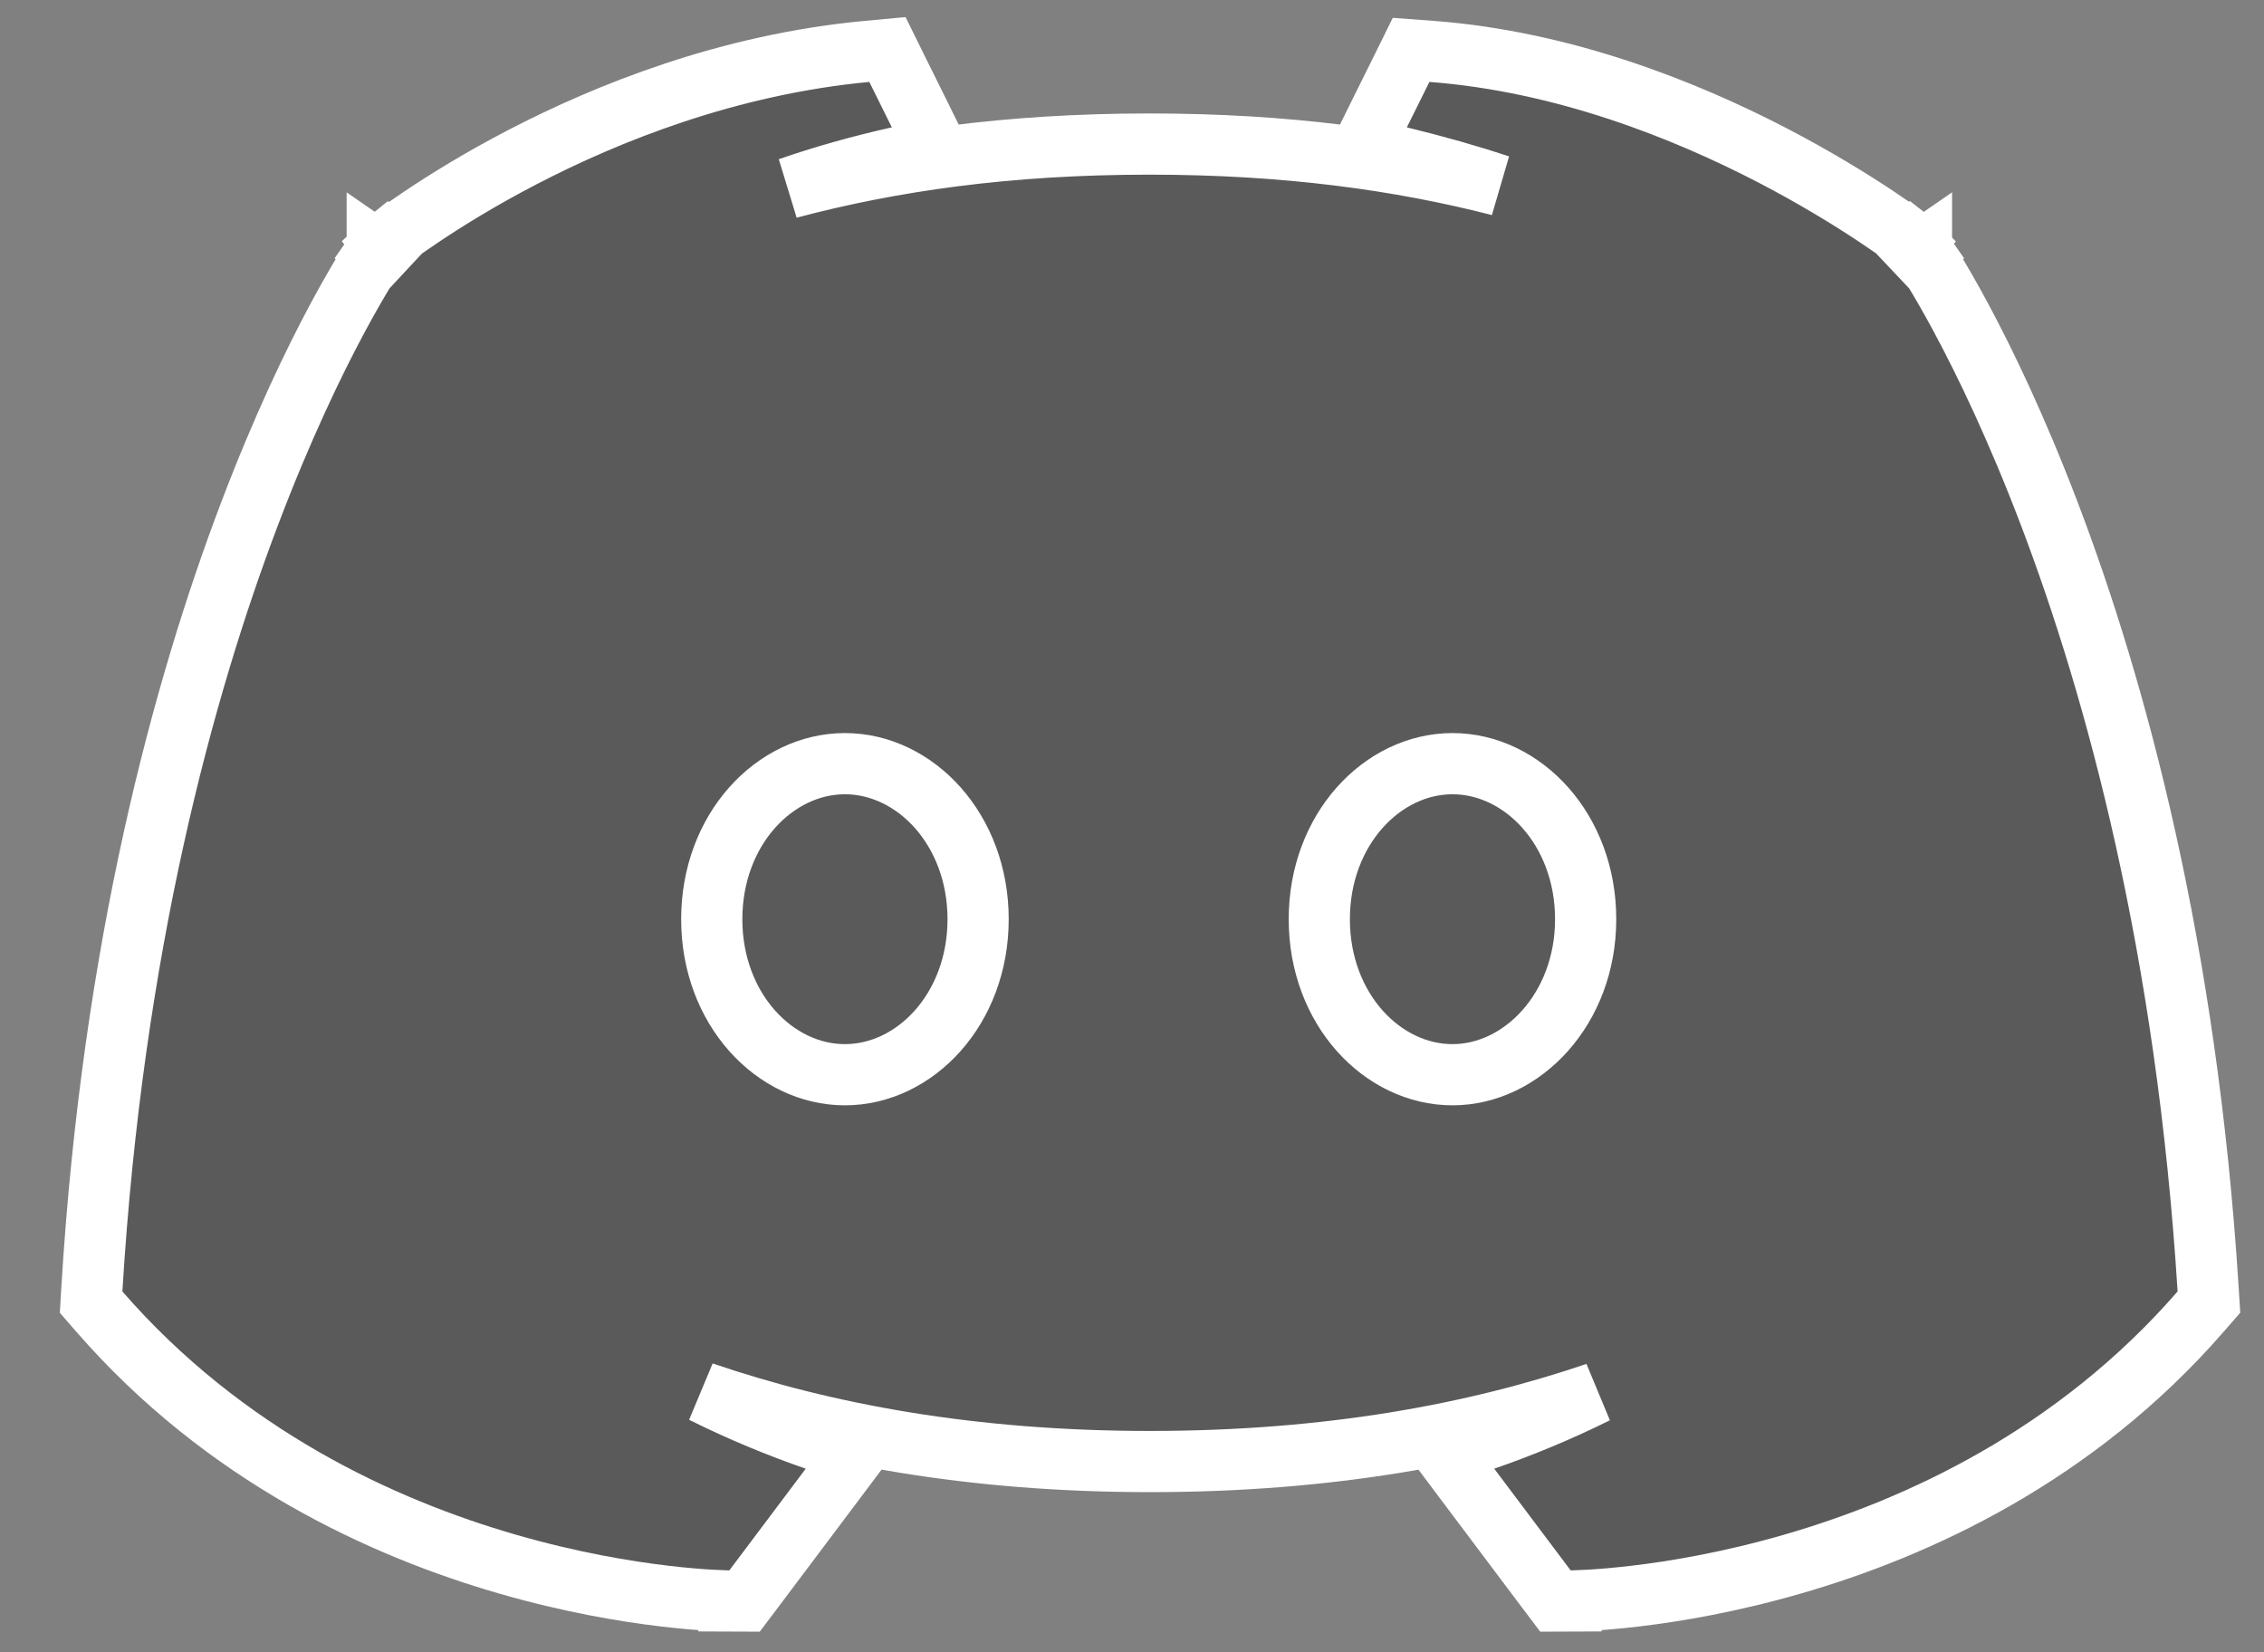 <svg width="37" height="27" viewBox="0 0 37 27" fill="none" xmlns="http://www.w3.org/2000/svg">
<rect x="0" y="0" width="37" height="27" fill="#808080" stroke="none"/>
<path d="M30.991 4.38L31.402 4.096L31.358 4.033L31.298 3.986L30.991 4.38ZM30.991 4.38C31.402 4.096 31.402 4.096 31.402 4.096L31.402 4.097L31.403 4.098L31.406 4.103L31.417 4.118C31.425 4.131 31.438 4.149 31.453 4.173C31.484 4.221 31.529 4.291 31.586 4.383C31.699 4.567 31.859 4.839 32.052 5.199C32.438 5.919 32.957 6.99 33.497 8.41C34.576 11.249 35.737 15.479 36.087 21.073L36.1 21.277L35.965 21.432C33.914 23.79 31.337 24.97 29.291 25.56C28.266 25.856 27.368 26.006 26.724 26.082C26.402 26.12 26.142 26.14 25.962 26.15C25.872 26.155 25.801 26.158 25.752 26.159C25.727 26.16 25.708 26.161 25.695 26.161L25.679 26.161L25.674 26.161L25.673 26.161L25.672 26.161C25.672 26.161 25.672 26.161 25.669 25.661L25.672 26.161L25.42 26.162L25.269 25.962L24.02 24.3L23.608 23.751L24.257 23.527C24.849 23.322 25.465 23.07 26.088 22.761C24.104 23.436 21.709 23.883 18.794 23.883C15.873 23.883 13.472 23.432 11.485 22.753C12.113 23.066 12.733 23.32 13.331 23.527L13.98 23.751L13.568 24.3L12.319 25.962L12.168 26.162L11.916 26.161L11.919 25.661C11.916 26.161 11.916 26.161 11.916 26.161L11.915 26.161L11.914 26.161L11.909 26.161L11.893 26.161C11.88 26.161 11.86 26.16 11.836 26.159C11.787 26.158 11.716 26.155 11.626 26.15C11.445 26.14 11.186 26.12 10.864 26.082C10.22 26.006 9.322 25.856 8.297 25.56C6.251 24.97 3.674 23.79 1.623 21.432L1.489 21.278L1.501 21.074C1.84 15.48 2.996 11.25 4.073 8.41C4.611 6.991 5.129 5.919 5.515 5.199C5.708 4.839 5.868 4.567 5.981 4.383C6.038 4.291 6.082 4.221 6.114 4.173C6.129 4.149 6.142 4.131 6.15 4.118L6.16 4.103L6.164 4.098L6.165 4.097L6.165 4.096C6.165 4.096 6.165 4.096 6.576 4.38M30.991 4.38C31.298 3.986 31.298 3.986 31.298 3.986L31.298 3.986L31.297 3.985L31.294 3.983L31.285 3.976L31.251 3.95C31.222 3.929 31.18 3.897 31.126 3.858C31.017 3.779 30.859 3.667 30.657 3.533C30.252 3.264 29.67 2.904 28.956 2.533C27.533 1.796 25.558 1.004 23.398 0.84L23.061 0.815L22.912 1.117L22.544 1.859L22.267 2.419L22.874 2.567C23.468 2.711 24.009 2.866 24.506 3.03C22.884 2.614 21.029 2.354 18.783 2.354C16.459 2.354 14.554 2.632 12.891 3.074C13.443 2.883 14.038 2.713 14.684 2.569L15.305 2.43L15.023 1.859L14.655 1.117L14.503 0.809L14.16 0.841C11.908 1.053 9.937 1.841 8.536 2.569C7.833 2.934 7.27 3.286 6.88 3.548C6.685 3.679 6.533 3.787 6.429 3.864C6.377 3.903 6.337 3.933 6.309 3.955L6.277 3.979L6.268 3.987L6.266 3.989L6.265 3.989L6.264 3.99C6.264 3.99 6.264 3.99 6.576 4.38M6.576 4.38L6.264 3.99L6.207 4.036L6.165 4.096L6.576 4.38ZM13.808 17.562C12.662 17.562 11.632 16.489 11.632 15.021C11.632 13.552 12.662 12.479 13.808 12.479C14.954 12.479 15.985 13.552 15.985 15.021C15.985 16.489 14.954 17.562 13.808 17.562ZM23.738 17.562C22.592 17.562 21.561 16.489 21.561 15.021C21.561 13.552 22.592 12.479 23.738 12.479C24.883 12.479 25.914 13.552 25.914 15.021C25.914 16.488 24.874 17.562 23.738 17.562Z" fill="black" fill-opacity="0.3" stroke="white"/>
</svg>
